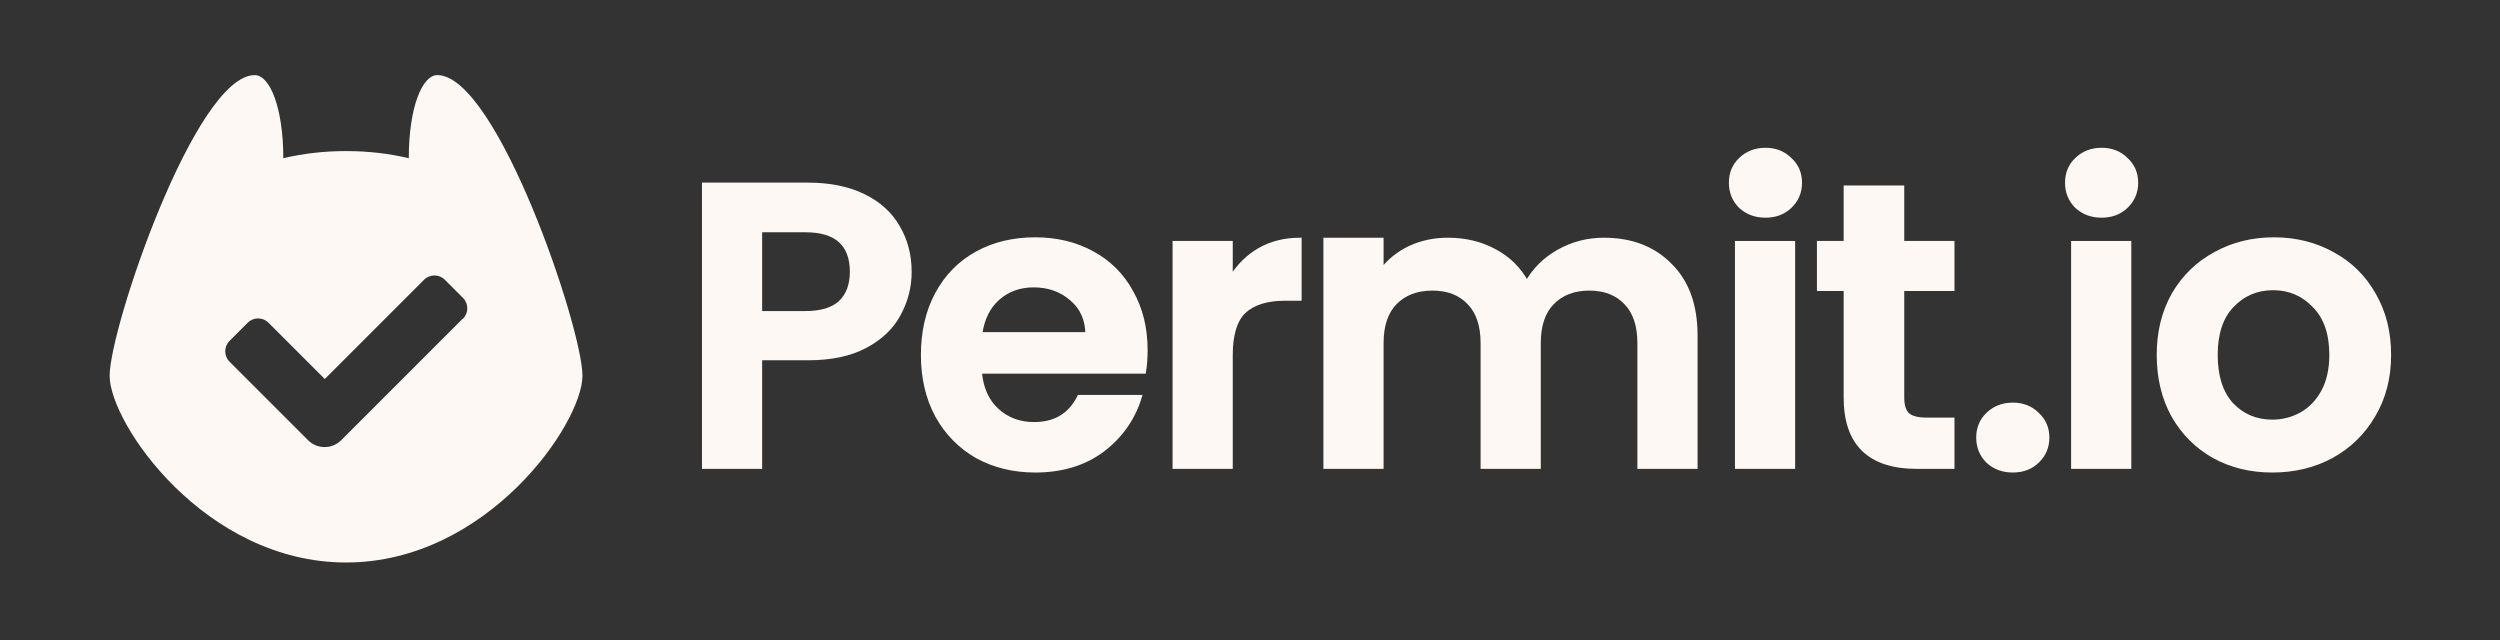 <svg width="289" height="74" viewBox="0 0 289 74" fill="none" xmlns="http://www.w3.org/2000/svg">
<rect x="0" y="0" width="289" height="74" fill="#333333" stroke="none"/>
<g clip-path="url(#clip0_22358_25817)">
<path d="M50.556 8.682C48.785 8.682 47.256 12.464 47.256 18.29C45.004 17.758 42.598 17.465 40.002 17.465C37.407 17.465 35.001 17.758 32.749 18.29C32.749 12.464 31.202 8.682 29.449 8.682C22.591 8.682 12.674 37.919 12.674 43.436C12.674 48.953 23.691 65.024 40.002 65.024C56.314 65.024 67.331 48.953 67.331 43.436C67.331 37.919 57.431 8.682 50.556 8.682ZM53.495 36.836L39.435 50.895C38.387 51.944 36.668 51.944 35.62 50.895L26.527 41.803C25.874 41.15 25.874 40.067 26.527 39.414L28.641 37.3C29.295 36.647 30.377 36.647 31.03 37.3L37.545 43.814L49.026 32.333C49.679 31.68 50.762 31.68 51.415 32.333L53.529 34.447C54.182 35.1 54.182 36.183 53.529 36.836H53.495Z" fill="#FEF8F4"/>
</g>
<mask id="path-2-outside-1_22358_25817" maskUnits="userSpaceOnUse" x="80.348" y="16.283" width="197" height="39" fill="black">
<rect fill="white" x="80.348" y="16.283" width="197" height="39"/>
<path d="M201.183 23.887C201.963 24.605 202.931 24.964 204.087 24.964C205.242 24.964 206.194 24.605 206.944 23.887C207.724 23.137 208.114 22.216 208.114 21.123C208.114 20.03 207.724 19.125 206.944 18.407C206.194 17.657 205.242 17.283 204.087 17.283C202.931 17.283 201.963 17.657 201.183 18.407C200.433 19.125 200.059 20.03 200.059 21.123C200.059 22.216 200.433 23.137 201.183 23.887Z"/>
<path d="M207.318 54.002V28.055H200.761V54.002H207.318Z"/>
<path d="M219.931 33.441V45.993C219.931 46.867 220.134 47.507 220.54 47.913C220.977 48.288 221.695 48.475 222.694 48.475H225.738V54.002H221.617C216.09 54.002 213.327 51.317 213.327 45.946V33.441H210.236V28.055H213.327V21.639H219.931V28.055H225.738V33.441H219.931Z"/>
<path fill-rule="evenodd" clip-rule="evenodd" d="M262.678 54.423C260.18 54.423 257.932 53.877 255.933 52.784C253.935 51.66 252.358 50.083 251.203 48.054C250.079 46.024 249.517 43.682 249.517 41.028C249.517 38.374 250.094 36.033 251.25 34.003C252.436 31.974 254.044 30.412 256.074 29.32C258.103 28.195 260.367 27.634 262.865 27.634C265.363 27.634 267.626 28.195 269.656 29.32C271.686 30.412 273.278 31.974 274.433 34.003C275.62 36.033 276.213 38.374 276.213 41.028C276.213 43.682 275.604 46.024 274.386 48.054C273.2 50.083 271.576 51.66 269.515 52.784C267.486 53.877 265.207 54.423 262.678 54.423ZM262.678 48.709C263.864 48.709 264.972 48.428 266.003 47.866C267.064 47.273 267.907 46.399 268.532 45.244C269.156 44.088 269.469 42.683 269.469 41.028C269.469 38.562 268.813 36.673 267.502 35.361C266.221 34.019 264.645 33.347 262.771 33.347C260.898 33.347 259.321 34.019 258.041 35.361C256.792 36.673 256.167 38.562 256.167 41.028C256.167 43.495 256.776 45.4 257.994 46.742C259.243 48.054 260.804 48.709 262.678 48.709Z"/>
<path d="M185.407 27.68C188.592 27.68 191.153 28.664 193.088 30.631C195.056 32.567 196.039 35.283 196.039 38.78V54.002H189.482V39.67C189.482 37.641 188.967 36.095 187.937 35.033C186.906 33.941 185.501 33.394 183.721 33.394C181.942 33.394 180.521 33.941 179.459 35.033C178.429 36.095 177.914 37.641 177.914 39.67V54.002H171.357V39.67C171.357 37.641 170.842 36.095 169.811 35.033C168.781 33.941 167.376 33.394 165.596 33.394C163.785 33.394 162.349 33.941 161.287 35.033C160.257 36.095 159.742 37.641 159.742 39.67V54.002H153.185V27.68H159.742V31.193C160.585 30.1 161.662 29.241 162.973 28.617C164.316 27.993 165.783 27.68 167.376 27.68C169.405 27.68 171.216 28.117 172.809 28.992C174.401 29.835 175.634 31.052 176.509 32.645C177.352 31.146 178.569 29.944 180.162 29.039C181.785 28.133 183.534 27.68 185.407 27.68Z"/>
<path d="M145.584 28.851C144.242 29.632 143.149 30.709 142.306 32.083V28.055H135.749V54.002H142.306V41.075C142.306 38.671 142.821 36.985 143.852 36.017C144.913 35.049 146.474 34.565 148.535 34.565H150.268V27.68C148.52 27.68 146.958 28.071 145.584 28.851Z"/>
<path fill-rule="evenodd" clip-rule="evenodd" d="M132.463 40.466C132.463 41.403 132.401 42.246 132.276 42.995H113.307C113.464 44.869 114.119 46.337 115.274 47.398C116.43 48.46 117.85 48.99 119.537 48.99C121.972 48.99 123.705 47.944 124.735 45.852H131.807C131.058 48.35 129.622 50.411 127.499 52.035C125.375 53.627 122.768 54.423 119.677 54.423C117.179 54.423 114.931 53.877 112.933 52.784C110.966 51.66 109.42 50.083 108.296 48.054C107.203 46.024 106.657 43.682 106.657 41.028C106.657 38.343 107.203 35.986 108.296 33.956C109.389 31.927 110.919 30.366 112.886 29.273C114.853 28.18 117.117 27.634 119.677 27.634C122.144 27.634 124.345 28.164 126.281 29.226C128.248 30.288 129.762 31.802 130.824 33.769C131.917 35.705 132.463 37.937 132.463 40.466ZM125.672 38.593C125.641 36.907 125.032 35.564 123.845 34.565C122.659 33.535 121.207 33.02 119.49 33.02C117.866 33.02 116.492 33.519 115.368 34.518C114.275 35.486 113.604 36.844 113.354 38.593H125.672Z"/>
<path fill-rule="evenodd" clip-rule="evenodd" d="M103.923 36.345C104.766 34.815 105.187 33.176 105.187 31.427C105.187 29.491 104.735 27.758 103.829 26.229C102.955 24.698 101.628 23.496 99.848 22.622C98.068 21.748 95.914 21.311 93.385 21.311H81.348V54.002H87.905V41.45H93.385C96.07 41.45 98.287 40.982 100.036 40.045C101.815 39.108 103.111 37.875 103.923 36.345ZM97.132 34.94C96.257 35.752 94.915 36.158 93.104 36.158H87.905V26.65H93.104C96.663 26.65 98.443 28.242 98.443 31.427C98.443 32.926 98.006 34.097 97.132 34.94Z"/>
<path d="M242.946 24.964C241.791 24.964 240.823 24.605 240.042 23.887C239.293 23.137 238.918 22.216 238.918 21.123C238.918 20.03 239.293 19.125 240.042 18.407C240.823 17.657 241.791 17.283 242.946 17.283C244.101 17.283 245.054 17.657 245.803 18.407C246.584 19.125 246.974 20.03 246.974 21.123C246.974 22.216 246.584 23.137 245.803 23.887C245.054 24.605 244.101 24.964 242.946 24.964Z"/>
<path d="M246.178 54.002V28.055H239.621V54.002H246.178Z"/>
<path d="M232.679 54.423C231.524 54.423 230.556 54.064 229.776 53.346C229.026 52.597 228.651 51.676 228.651 50.583C228.651 49.49 229.026 48.585 229.776 47.866C230.556 47.117 231.524 46.742 232.679 46.742C233.835 46.742 234.787 47.117 235.536 47.866C236.317 48.585 236.707 49.49 236.707 50.583C236.707 51.676 236.317 52.597 235.536 53.346C234.787 54.064 233.835 54.423 232.679 54.423Z"/>
</mask>
<path d="M201.183 23.887C201.963 24.605 202.931 24.964 204.087 24.964C205.242 24.964 206.194 24.605 206.944 23.887C207.724 23.137 208.114 22.216 208.114 21.123C208.114 20.03 207.724 19.125 206.944 18.407C206.194 17.657 205.242 17.283 204.087 17.283C202.931 17.283 201.963 17.657 201.183 18.407C200.433 19.125 200.059 20.03 200.059 21.123C200.059 22.216 200.433 23.137 201.183 23.887Z" fill="#FEF8F4"/>
<path d="M207.318 54.002V28.055H200.761V54.002H207.318Z" fill="#FEF8F4"/>
<path d="M219.931 33.441V45.993C219.931 46.867 220.134 47.507 220.54 47.913C220.977 48.288 221.695 48.475 222.694 48.475H225.738V54.002H221.617C216.09 54.002 213.327 51.317 213.327 45.946V33.441H210.236V28.055H213.327V21.639H219.931V28.055H225.738V33.441H219.931Z" fill="#FEF8F4"/>
<path fill-rule="evenodd" clip-rule="evenodd" d="M262.678 54.423C260.18 54.423 257.932 53.877 255.933 52.784C253.935 51.66 252.358 50.083 251.203 48.054C250.079 46.024 249.517 43.682 249.517 41.028C249.517 38.374 250.094 36.033 251.25 34.003C252.436 31.974 254.044 30.412 256.074 29.32C258.103 28.195 260.367 27.634 262.865 27.634C265.363 27.634 267.626 28.195 269.656 29.32C271.686 30.412 273.278 31.974 274.433 34.003C275.62 36.033 276.213 38.374 276.213 41.028C276.213 43.682 275.604 46.024 274.386 48.054C273.2 50.083 271.576 51.66 269.515 52.784C267.486 53.877 265.207 54.423 262.678 54.423ZM262.678 48.709C263.864 48.709 264.972 48.428 266.003 47.866C267.064 47.273 267.907 46.399 268.532 45.244C269.156 44.088 269.469 42.683 269.469 41.028C269.469 38.562 268.813 36.673 267.502 35.361C266.221 34.019 264.645 33.347 262.771 33.347C260.898 33.347 259.321 34.019 258.041 35.361C256.792 36.673 256.167 38.562 256.167 41.028C256.167 43.495 256.776 45.4 257.994 46.742C259.243 48.054 260.804 48.709 262.678 48.709Z" fill="#FEF8F4"/>
<path d="M185.407 27.68C188.592 27.68 191.153 28.664 193.088 30.631C195.056 32.567 196.039 35.283 196.039 38.78V54.002H189.482V39.67C189.482 37.641 188.967 36.095 187.937 35.033C186.906 33.941 185.501 33.394 183.721 33.394C181.942 33.394 180.521 33.941 179.459 35.033C178.429 36.095 177.914 37.641 177.914 39.67V54.002H171.357V39.67C171.357 37.641 170.842 36.095 169.811 35.033C168.781 33.941 167.376 33.394 165.596 33.394C163.785 33.394 162.349 33.941 161.287 35.033C160.257 36.095 159.742 37.641 159.742 39.67V54.002H153.185V27.68H159.742V31.193C160.585 30.1 161.662 29.241 162.973 28.617C164.316 27.993 165.783 27.68 167.376 27.68C169.405 27.68 171.216 28.117 172.809 28.992C174.401 29.835 175.634 31.052 176.509 32.645C177.352 31.146 178.569 29.944 180.162 29.039C181.785 28.133 183.534 27.68 185.407 27.68Z" fill="#FEF8F4"/>
<path d="M145.584 28.851C144.242 29.632 143.149 30.709 142.306 32.083V28.055H135.749V54.002H142.306V41.075C142.306 38.671 142.821 36.985 143.852 36.017C144.913 35.049 146.474 34.565 148.535 34.565H150.268V27.68C148.52 27.68 146.958 28.071 145.584 28.851Z" fill="#FEF8F4"/>
<path fill-rule="evenodd" clip-rule="evenodd" d="M132.463 40.466C132.463 41.403 132.401 42.246 132.276 42.995H113.307C113.464 44.869 114.119 46.337 115.274 47.398C116.43 48.46 117.85 48.99 119.537 48.99C121.972 48.99 123.705 47.944 124.735 45.852H131.807C131.058 48.35 129.622 50.411 127.499 52.035C125.375 53.627 122.768 54.423 119.677 54.423C117.179 54.423 114.931 53.877 112.933 52.784C110.966 51.66 109.42 50.083 108.296 48.054C107.203 46.024 106.657 43.682 106.657 41.028C106.657 38.343 107.203 35.986 108.296 33.956C109.389 31.927 110.919 30.366 112.886 29.273C114.853 28.18 117.117 27.634 119.677 27.634C122.144 27.634 124.345 28.164 126.281 29.226C128.248 30.288 129.762 31.802 130.824 33.769C131.917 35.705 132.463 37.937 132.463 40.466ZM125.672 38.593C125.641 36.907 125.032 35.564 123.845 34.565C122.659 33.535 121.207 33.02 119.49 33.02C117.866 33.02 116.492 33.519 115.368 34.518C114.275 35.486 113.604 36.844 113.354 38.593H125.672Z" fill="#FEF8F4"/>
<path fill-rule="evenodd" clip-rule="evenodd" d="M103.923 36.345C104.766 34.815 105.187 33.176 105.187 31.427C105.187 29.491 104.735 27.758 103.829 26.229C102.955 24.698 101.628 23.496 99.848 22.622C98.068 21.748 95.914 21.311 93.385 21.311H81.348V54.002H87.905V41.45H93.385C96.07 41.45 98.287 40.982 100.036 40.045C101.815 39.108 103.111 37.875 103.923 36.345ZM97.132 34.94C96.257 35.752 94.915 36.158 93.104 36.158H87.905V26.65H93.104C96.663 26.65 98.443 28.242 98.443 31.427C98.443 32.926 98.006 34.097 97.132 34.94Z" fill="#FEF8F4"/>
<path d="M242.946 24.964C241.791 24.964 240.823 24.605 240.042 23.887C239.293 23.137 238.918 22.216 238.918 21.123C238.918 20.03 239.293 19.125 240.042 18.407C240.823 17.657 241.791 17.283 242.946 17.283C244.101 17.283 245.054 17.657 245.803 18.407C246.584 19.125 246.974 20.03 246.974 21.123C246.974 22.216 246.584 23.137 245.803 23.887C245.054 24.605 244.101 24.964 242.946 24.964Z" fill="#FEF8F4"/>
<path d="M246.178 54.002V28.055H239.621V54.002H246.178Z" fill="#FEF8F4"/>
<path d="M232.679 54.423C231.524 54.423 230.556 54.064 229.776 53.346C229.026 52.597 228.651 51.676 228.651 50.583C228.651 49.49 229.026 48.585 229.776 47.866C230.556 47.117 231.524 46.742 232.679 46.742C233.835 46.742 234.787 47.117 235.536 47.866C236.317 48.585 236.707 49.49 236.707 50.583C236.707 51.676 236.317 52.597 235.536 53.346C234.787 54.064 233.835 54.423 232.679 54.423Z" fill="#FEF8F4"/>
<path d="M201.183 23.887C201.963 24.605 202.931 24.964 204.087 24.964C205.242 24.964 206.194 24.605 206.944 23.887C207.724 23.137 208.114 22.216 208.114 21.123C208.114 20.03 207.724 19.125 206.944 18.407C206.194 17.657 205.242 17.283 204.087 17.283C202.931 17.283 201.963 17.657 201.183 18.407C200.433 19.125 200.059 20.03 200.059 21.123C200.059 22.216 200.433 23.137 201.183 23.887Z" stroke="#FEF8F4" stroke-width="0.4" mask="url(#path-2-outside-1_22358_25817)"/>
<path d="M207.318 54.002V28.055H200.761V54.002H207.318Z" stroke="#FEF8F4" stroke-width="0.4" mask="url(#path-2-outside-1_22358_25817)"/>
<path d="M219.931 33.441V45.993C219.931 46.867 220.134 47.507 220.54 47.913C220.977 48.288 221.695 48.475 222.694 48.475H225.738V54.002H221.617C216.09 54.002 213.327 51.317 213.327 45.946V33.441H210.236V28.055H213.327V21.639H219.931V28.055H225.738V33.441H219.931Z" stroke="#FEF8F4" stroke-width="0.4" mask="url(#path-2-outside-1_22358_25817)"/>
<path fill-rule="evenodd" clip-rule="evenodd" d="M262.678 54.423C260.18 54.423 257.932 53.877 255.933 52.784C253.935 51.66 252.358 50.083 251.203 48.054C250.079 46.024 249.517 43.682 249.517 41.028C249.517 38.374 250.094 36.033 251.25 34.003C252.436 31.974 254.044 30.412 256.074 29.32C258.103 28.195 260.367 27.634 262.865 27.634C265.363 27.634 267.626 28.195 269.656 29.32C271.686 30.412 273.278 31.974 274.433 34.003C275.62 36.033 276.213 38.374 276.213 41.028C276.213 43.682 275.604 46.024 274.386 48.054C273.2 50.083 271.576 51.66 269.515 52.784C267.486 53.877 265.207 54.423 262.678 54.423ZM262.678 48.709C263.864 48.709 264.972 48.428 266.003 47.866C267.064 47.273 267.907 46.399 268.532 45.244C269.156 44.088 269.469 42.683 269.469 41.028C269.469 38.562 268.813 36.673 267.502 35.361C266.221 34.019 264.645 33.347 262.771 33.347C260.898 33.347 259.321 34.019 258.041 35.361C256.792 36.673 256.167 38.562 256.167 41.028C256.167 43.495 256.776 45.4 257.994 46.742C259.243 48.054 260.804 48.709 262.678 48.709Z" stroke="#FEF8F4" stroke-width="0.4" mask="url(#path-2-outside-1_22358_25817)"/>
<path d="M185.407 27.68C188.592 27.68 191.153 28.664 193.088 30.631C195.056 32.567 196.039 35.283 196.039 38.78V54.002H189.482V39.67C189.482 37.641 188.967 36.095 187.937 35.033C186.906 33.941 185.501 33.394 183.721 33.394C181.942 33.394 180.521 33.941 179.459 35.033C178.429 36.095 177.914 37.641 177.914 39.67V54.002H171.357V39.67C171.357 37.641 170.842 36.095 169.811 35.033C168.781 33.941 167.376 33.394 165.596 33.394C163.785 33.394 162.349 33.941 161.287 35.033C160.257 36.095 159.742 37.641 159.742 39.67V54.002H153.185V27.68H159.742V31.193C160.585 30.1 161.662 29.241 162.973 28.617C164.316 27.993 165.783 27.68 167.376 27.68C169.405 27.68 171.216 28.117 172.809 28.992C174.401 29.835 175.634 31.052 176.509 32.645C177.352 31.146 178.569 29.944 180.162 29.039C181.785 28.133 183.534 27.68 185.407 27.68Z" stroke="#FEF8F4" stroke-width="0.4" mask="url(#path-2-outside-1_22358_25817)"/>
<path d="M145.584 28.851C144.242 29.632 143.149 30.709 142.306 32.083V28.055H135.749V54.002H142.306V41.075C142.306 38.671 142.821 36.985 143.852 36.017C144.913 35.049 146.474 34.565 148.535 34.565H150.268V27.68C148.52 27.68 146.958 28.071 145.584 28.851Z" stroke="#FEF8F4" stroke-width="0.4" mask="url(#path-2-outside-1_22358_25817)"/>
<path fill-rule="evenodd" clip-rule="evenodd" d="M132.463 40.466C132.463 41.403 132.401 42.246 132.276 42.995H113.307C113.464 44.869 114.119 46.337 115.274 47.398C116.43 48.46 117.85 48.99 119.537 48.99C121.972 48.99 123.705 47.944 124.735 45.852H131.807C131.058 48.35 129.622 50.411 127.499 52.035C125.375 53.627 122.768 54.423 119.677 54.423C117.179 54.423 114.931 53.877 112.933 52.784C110.966 51.66 109.42 50.083 108.296 48.054C107.203 46.024 106.657 43.682 106.657 41.028C106.657 38.343 107.203 35.986 108.296 33.956C109.389 31.927 110.919 30.366 112.886 29.273C114.853 28.18 117.117 27.634 119.677 27.634C122.144 27.634 124.345 28.164 126.281 29.226C128.248 30.288 129.762 31.802 130.824 33.769C131.917 35.705 132.463 37.937 132.463 40.466ZM125.672 38.593C125.641 36.907 125.032 35.564 123.845 34.565C122.659 33.535 121.207 33.02 119.49 33.02C117.866 33.02 116.492 33.519 115.368 34.518C114.275 35.486 113.604 36.844 113.354 38.593H125.672Z" stroke="#FEF8F4" stroke-width="0.4" mask="url(#path-2-outside-1_22358_25817)"/>
<path fill-rule="evenodd" clip-rule="evenodd" d="M103.923 36.345C104.766 34.815 105.187 33.176 105.187 31.427C105.187 29.491 104.735 27.758 103.829 26.229C102.955 24.698 101.628 23.496 99.848 22.622C98.068 21.748 95.914 21.311 93.385 21.311H81.348V54.002H87.905V41.45H93.385C96.07 41.45 98.287 40.982 100.036 40.045C101.815 39.108 103.111 37.875 103.923 36.345ZM97.132 34.94C96.257 35.752 94.915 36.158 93.104 36.158H87.905V26.65H93.104C96.663 26.65 98.443 28.242 98.443 31.427C98.443 32.926 98.006 34.097 97.132 34.94Z" stroke="#FEF8F4" stroke-width="0.4" mask="url(#path-2-outside-1_22358_25817)"/>
<path d="M242.946 24.964C241.791 24.964 240.823 24.605 240.042 23.887C239.293 23.137 238.918 22.216 238.918 21.123C238.918 20.03 239.293 19.125 240.042 18.407C240.823 17.657 241.791 17.283 242.946 17.283C244.101 17.283 245.054 17.657 245.803 18.407C246.584 19.125 246.974 20.03 246.974 21.123C246.974 22.216 246.584 23.137 245.803 23.887C245.054 24.605 244.101 24.964 242.946 24.964Z" stroke="#FEF8F4" stroke-width="0.4" mask="url(#path-2-outside-1_22358_25817)"/>
<path d="M246.178 54.002V28.055H239.621V54.002H246.178Z" stroke="#FEF8F4" stroke-width="0.4" mask="url(#path-2-outside-1_22358_25817)"/>
<path d="M232.679 54.423C231.524 54.423 230.556 54.064 229.776 53.346C229.026 52.597 228.651 51.676 228.651 50.583C228.651 49.49 229.026 48.585 229.776 47.866C230.556 47.117 231.524 46.742 232.679 46.742C233.835 46.742 234.787 47.117 235.536 47.866C236.317 48.585 236.707 49.49 236.707 50.583C236.707 51.676 236.317 52.597 235.536 53.346C234.787 54.064 233.835 54.423 232.679 54.423Z" stroke="#FEF8F4" stroke-width="0.4" mask="url(#path-2-outside-1_22358_25817)"/>
<defs>
<clipPath id="clip0_22358_25817">
<rect width="54.674" height="56.341" fill="white" transform="translate(12.674 8.682)"/>
</clipPath>
</defs>
</svg>
